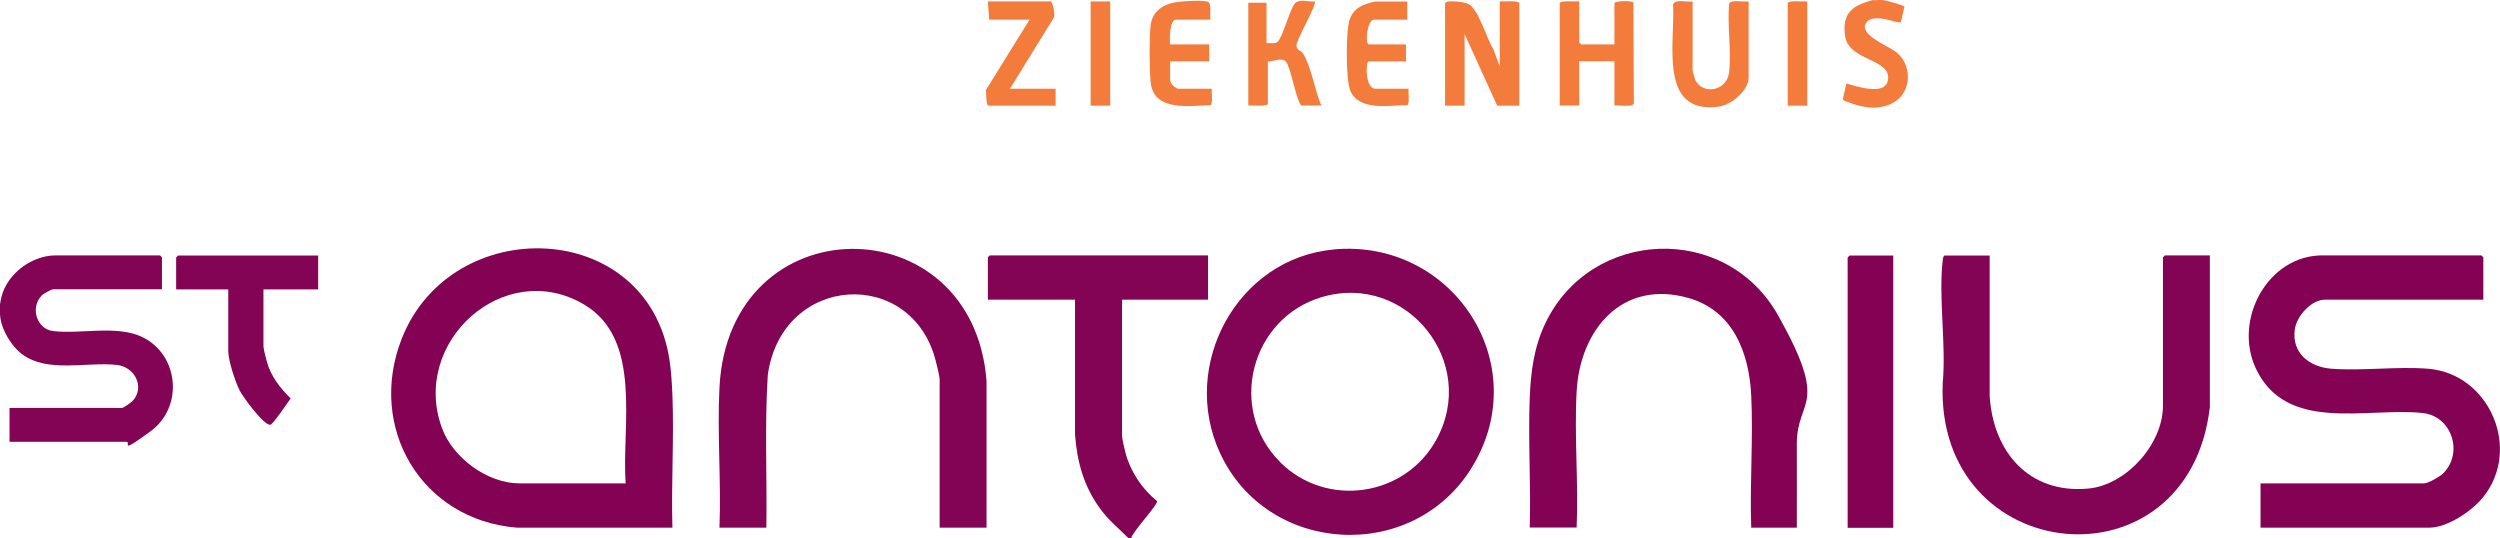 <?xml version="1.0" encoding="UTF-8"?><svg id="uuid-10ba3970-fd27-47c3-af0a-d9b0f28860b0" xmlns="http://www.w3.org/2000/svg" viewBox="0 0 1918.8 413"><path d="M866.1,413c-7.5-7.4-15.6-14.1-21.8-22.7-12.4-16.9-17.7-36-19.2-56.8v-103.5s-66.9,0-66.9,0v-32.5c0-.1,1.4-1.5,1.5-1.5h167.5v34h-66v104.5c0,2.3,2,10.5,2.7,13.3,3.8,14.2,12.8,27.7,24.2,36.8.7,2.8-18.7,23.3-19.9,28.4h-2Z" style="fill:#830355;"/><path d="M.3,232c2.6-20.1,22.9-36,42.5-36h80c.1,0,1.5,1.4,1.5,1.5v24.5H40.8c-1.3,0-7.8,3.6-9,5-8.7,9.3-3.6,25.6,9,27.1,21,2.5,49-4.8,68.4,4.6,28.2,13.6,31.8,53.6,6.5,72.2s-14.5,8.2-18.8,8.2H7.3v-26h86.5c.9,0,7.3-4.5,8.3-5.7,9.2-10.6,1.2-25.8-12.3-27.3-23.1-2.6-53.1,6.4-72.8-8.2-7.9-5.8-15.4-18.1-16.7-27.8s-.4-9.3,0-12Z" style="fill:#830355;"/><path d="M1445.1,0c1.9.2,15.9,4,16.6,5l-2.7,12c-2,1.7-21.3-8-26.8.7s15.5,16.9,22.2,21.6c12.8,8.8,13.5,29.5.6,38.3s-29,4.2-40.7-.9l2.8-12.6c7.7,2.1,28.8,9.3,31.7-1.7,4.5-17.2-29.4-15.4-32.5-34s6-24.3,20.8-28.3c2.6.2,5.5-.3,8,0Z" style="fill:#f37b3c;"/><path d="M516.2,405h-119.4c-73.7-5.9-115.2-77.2-88.4-145.2,38.3-97,188.6-92.4,205.4,16.1,1.3,8.5,2,19,2.3,27.7,1.3,33.7-1,67.8,0,101.5ZM480.2,371c-3.2-43.7,13.4-110.7-32.1-137.4-61.2-35.9-133.1,28.8-108.9,94.9,8.3,22.8,34.8,42.5,59.5,42.5h81.5Z" style="fill:#830254;"/><path d="M1906,230h-121.5c-10.6,0-21.8,12.6-23.2,22.8-2.5,18.4,11.4,28.9,28.2,30.2,23.9,1.8,50.2-1.9,74,0,47.4,3.7,72.3,62.1,42,99-8.5,10.4-27.2,23-41,23h-129.5v-34h125.5c3.1,0,12.1-5.1,14.5-7.5,16-15.6,7-44.1-15.5-46.5-42.8-4.6-104.5,15.7-128-34-17.7-37.4,8.9-87,51-87h122c.1,0,1.5,1.4,1.5,1.5v32.5Z" style="fill:#830254;"/><path d="M1023.9,191.4c91.1-8.1,154.2,87.9,106,167-45.3,74.3-157.4,67.9-193.6-10.9-31-67.3,13.4-149.5,87.6-156ZM982.5,354.7c35.5,35.4,95.6,26.7,119.8-17,32.9-59.3-22.6-128.9-87.7-109.7-54.8,16.2-72.7,86.1-32.1,126.6Z" style="fill:#830354;"/><path d="M1527.1,196.1v107.5c2.5,43,30,75.5,75.5,71.4,29.4-2.6,57.5-34.2,57.5-63.5v-114c0-.1,1.4-1.5,1.5-1.5h34.5v116.5c-16.5,142.3-211.3,123-205-18.9,2.7-29.6-3.4-65.1,0-94.1.1-1,.5-3.4,1.6-3.4h34.5Z" style="fill:#830354;"/><path d="M757.2,405h-36v-113.5c0-2.6-2.1-11-2.9-14.1-18.1-72.8-118.1-67.5-129,10.3-2.5,38.9-.5,78.3-1.1,117.3h-36c1.4-35.4-1.8-72.2,0-107.5,7.1-141.5,194.9-140.8,205-4.9v112.5Z" style="fill:#830355;"/><path d="M1379.1,405h-35c-1.2-33.5,1.6-68.1,0-101.5-1.6-32.7-13.9-65.1-48.2-74.8-50.8-14.4-83.2,24.2-85.8,71.7-1.9,34.2,1.5,70.1,0,104.5h-36c1-33-1.3-66.6,0-99.5.8-20,3.2-38.8,11.9-57.1,34.9-73.3,138.7-77.5,178.7-6.3s14.5,63.2,14.4,98.5c0,21.5.1,43,0,64.5Z" style="fill:#830254;"/><path d="M1453.1,196.1v209h-35v-207.5c0-.1,1.4-1.5,1.5-1.5h33.5Z" style="fill:#830254;"/><path d="M244.2,196.1v26h-42v43.5c0,2.3,2,9.6,2.7,12.3,3.3,11.3,10,19.8,18.2,27.9-2.1,2.9-13.6,19.9-15.6,20.2-4.9.8-21.1-21.4-23.5-26.2-3.4-6.6-8.8-23.1-8.8-30.2v-47.5h-40v-24.5c0-.1,1.4-1.5,1.5-1.5h107.5Z" style="fill:#830355;"/><path d="M1109.1,2.6c1-3.1,14.8-1,17.7.3,7.9,3.6,14.4,27.2,19.3,34.7l5,13.5V1.1c2.4.3,15-1.1,15,1.5v78.5h-17l-25-55v55h-15V2.6Z" style="fill:#f37b3c;"/><path d="M1212.1,1.1v31.5c0,.1,1.4,1.5,1.5,1.5h25.5V2.6c0-2.1,13.4-2.3,14.6-.6l.3,77.4c-1,3.2-11.8,1-14.9,1.6v-34h-27v34h-15V2.6c0-2.6,12.6-1.2,15-1.5Z" style="fill:#f37b3c;"/><path d="M1299.1,1.1v52.5c0,.8,1.6,6.8,2.1,7.9,5.8,11.5,24.1,8.5,25.9-5.9,2-16.2-1.6-36.2.1-52.9,1-3.2,11.8-1,14.9-1.6v58.5c0,9.9-13.3,20.9-22.8,22.2-46.9,6.5-33.4-49.8-35.2-78.2.9-4.7,11.4-1.7,15-2.5Z" style="fill:#f37b3c;"/><path d="M972.1,33.1c2.7-.3,6.4.9,8.5-1,4-3.5,9.9-27.2,13.9-30.1s10.7-.3,14.6-.9c2,1.9-14,29.2-14,33.5s3.6,4.2,4.8,6.1c6.7,10.7,9.1,28.4,14.2,40.3h-15.5c-4.1-5.6-8.2-30.3-11.7-33.8s-10,.4-13.8-.2v32.5c0,2.6-12.6,1.2-15,1.5V2.1h14v31Z" style="fill:#f37b3c;"/><path d="M775.2,68.1h35v13h-51.5c-2,0-1.7-9.7-2-12l33.5-54h-31l-1-14h48.5c1.7,2.2,3,9.4,2.3,12.2l-33.8,54.7Z" style="fill:#f37b3c;"/><path d="M929.1,15.1h-26.5c-5,0-5,15.6-4.5,19h30v13h-30v14.5c0,2.4,4.1,6.5,6.5,6.5h25.5c-.4,2.7,1,11.2-.9,12.6-16.6.5-44,5.2-46.1-18-.9-10.3-1.1-32.9,0-43,1.4-12.7,11.9-17.6,23.5-18.5s16.2-.7,20,0,1.7,10.2,2.5,14Z" style="fill:#f37b3c;"/><path d="M1080.1,1.1v14h-25.5c-5.5,0-7.1,19-4,19h28.5v13h-28.5c-2.7,0-2.8,21,5,21h25.5c-.4,2.8,1,11.2-.9,12.6-13.6,0-37.3,4.9-43.9-11.3-3.4-8.4-3.4-45.3-.5-54.1,2.1-6.5,6.4-10.1,12.7-12.2s7.3-1.9,8.1-1.9h23.5Z" style="fill:#f37b3c;"/><rect x="837.1" y="1.1" width="15" height="80" style="fill:#f37b3c;"/><path d="M1387.1,1.1v80h-15V2.6c0-2.6,12.6-1.2,15-1.5Z" style="fill:#f37b3c;"/></svg>